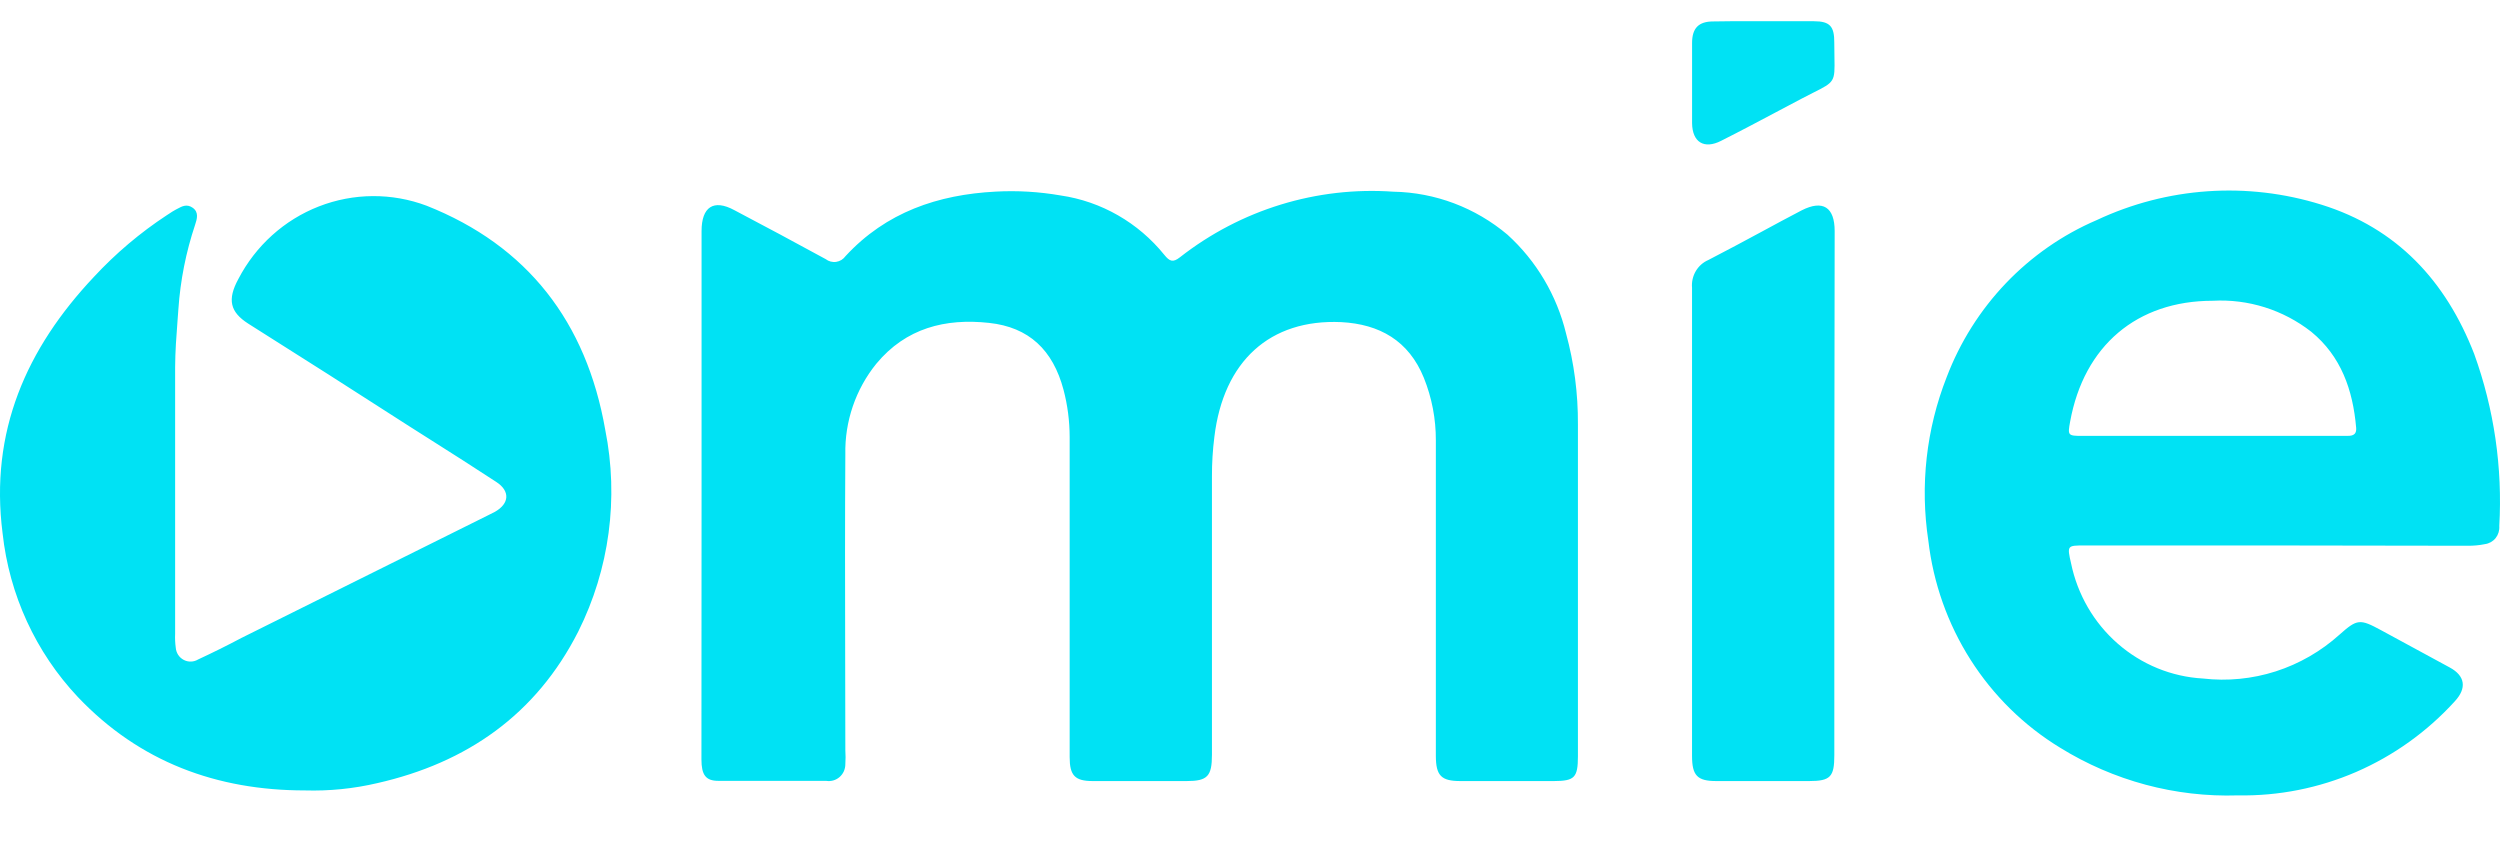 <svg width="59" height="20" viewBox="0 0 59 20" fill="none" xmlns="http://www.w3.org/2000/svg">
<path fill-rule="evenodd" clip-rule="evenodd" d="M41.647 0.501H42.807C43.194 0.501 43.291 0.628 43.289 1.009C43.289 1.143 43.291 1.257 43.293 1.354C43.298 1.643 43.301 1.787 43.237 1.891C43.175 1.995 43.047 2.06 42.791 2.188L42.791 2.188C42.711 2.228 42.619 2.275 42.513 2.331C42.332 2.426 42.152 2.522 41.972 2.617L41.972 2.617L41.972 2.617C41.525 2.854 41.08 3.091 40.619 3.323C40.218 3.528 39.938 3.358 39.933 2.906V1.014C39.933 0.664 40.088 0.506 40.432 0.506C40.735 0.499 41.038 0.5 41.342 0.501C41.444 0.501 41.545 0.501 41.647 0.501ZM53.739 12.873H49.196C48.787 12.873 48.78 12.873 48.877 13.294C49.029 14.032 49.416 14.699 49.979 15.19C50.541 15.682 51.247 15.971 51.988 16.013C52.567 16.08 53.154 16.022 53.709 15.844C54.265 15.665 54.778 15.369 55.214 14.976C55.63 14.605 55.695 14.603 56.192 14.872L57.813 15.752C58.18 15.95 58.22 16.242 57.933 16.551C57.282 17.267 56.489 17.834 55.608 18.217C54.726 18.599 53.775 18.788 52.816 18.771C51.339 18.819 49.88 18.427 48.617 17.645C47.767 17.127 47.044 16.417 46.505 15.57C45.966 14.723 45.626 13.762 45.509 12.761C45.311 11.458 45.46 10.126 45.941 8.902C46.256 8.074 46.732 7.32 47.34 6.683C47.949 6.046 48.676 5.54 49.481 5.195C51.144 4.413 53.033 4.283 54.785 4.83C56.563 5.383 57.721 6.624 58.392 8.356C58.861 9.654 59.062 11.036 58.983 12.416C58.991 12.518 58.96 12.619 58.897 12.699C58.833 12.778 58.742 12.829 58.642 12.842C58.509 12.869 58.375 12.881 58.24 12.88L53.739 12.873ZM52.193 10.287H55.326L55.355 10.287C55.483 10.289 55.622 10.29 55.605 10.092C55.528 9.204 55.251 8.407 54.545 7.829C53.881 7.311 53.058 7.052 52.222 7.098C50.431 7.098 49.181 8.159 48.855 9.95C48.795 10.277 48.802 10.287 49.141 10.287H52.193ZM43.29 17.822V11.664L43.298 5.453C43.298 4.888 43.019 4.71 42.52 4.964C42.205 5.128 41.894 5.296 41.582 5.465C41.164 5.69 40.745 5.916 40.317 6.136C40.193 6.189 40.089 6.282 40.02 6.399C39.951 6.517 39.92 6.654 39.932 6.79V10.802V17.839C39.932 18.304 40.057 18.433 40.504 18.433H42.697C43.203 18.433 43.29 18.329 43.29 17.822ZM16.557 11.664V5.453C16.557 4.885 16.839 4.692 17.333 4.961C18.053 5.34 18.77 5.724 19.486 6.115C19.521 6.142 19.561 6.162 19.604 6.173C19.647 6.184 19.691 6.187 19.735 6.18C19.779 6.173 19.82 6.158 19.858 6.135C19.896 6.111 19.929 6.08 19.955 6.044C20.913 5.006 22.138 4.593 23.497 4.522C24.011 4.494 24.525 4.525 25.032 4.613C25.991 4.753 26.864 5.254 27.479 6.016C27.601 6.166 27.679 6.204 27.846 6.072C29.283 4.947 31.076 4.397 32.885 4.524C33.87 4.542 34.819 4.9 35.577 5.539C36.258 6.157 36.74 6.97 36.959 7.871C37.15 8.569 37.243 9.29 37.239 10.015V17.849C37.239 18.357 37.154 18.43 36.675 18.433H34.465C34.013 18.433 33.888 18.306 33.886 17.842V10.393C33.888 9.887 33.792 9.386 33.604 8.919C33.247 8.038 32.556 7.65 31.653 7.602C29.971 7.526 28.874 8.523 28.659 10.312C28.62 10.62 28.601 10.931 28.602 11.243V17.811C28.602 18.319 28.497 18.433 28.006 18.433H25.788C25.369 18.433 25.244 18.303 25.244 17.869V10.312C25.243 9.935 25.195 9.561 25.099 9.198C24.85 8.262 24.286 7.721 23.34 7.62C22.312 7.508 21.379 7.741 20.681 8.584C20.194 9.185 19.934 9.944 19.95 10.723C19.94 12.274 19.943 13.826 19.946 15.378V15.378C19.948 16.154 19.95 16.929 19.95 17.705C19.957 17.814 19.957 17.925 19.95 18.035C19.95 18.092 19.938 18.149 19.915 18.202C19.891 18.255 19.856 18.301 19.813 18.339C19.77 18.376 19.719 18.404 19.664 18.419C19.609 18.434 19.552 18.437 19.496 18.428H16.953C16.654 18.428 16.554 18.288 16.554 17.92L16.557 11.664ZM1.837 16.449C3.294 17.984 5.121 18.654 7.194 18.654C7.77 18.671 8.346 18.613 8.908 18.481C11.013 18.002 12.65 16.87 13.648 14.902C14.382 13.434 14.607 11.758 14.284 10.145C13.84 7.6 12.448 5.798 10.068 4.855C9.247 4.547 8.344 4.553 7.527 4.871C6.709 5.189 6.034 5.798 5.625 6.585C5.36 7.072 5.43 7.364 5.859 7.638C7.133 8.441 8.399 9.248 9.656 10.058C9.814 10.159 9.973 10.259 10.132 10.36C10.661 10.695 11.19 11.031 11.714 11.375C12.044 11.591 12.021 11.885 11.682 12.078L11.512 12.164L5.697 15.056C5.358 15.236 5.018 15.404 4.674 15.564C4.623 15.595 4.565 15.612 4.505 15.613C4.446 15.615 4.387 15.601 4.335 15.573C4.282 15.545 4.237 15.504 4.204 15.454C4.172 15.403 4.152 15.345 4.148 15.285C4.133 15.176 4.128 15.067 4.133 14.957V8.663C4.135 8.296 4.162 7.929 4.19 7.564C4.197 7.474 4.204 7.385 4.21 7.295C4.256 6.618 4.389 5.949 4.604 5.306C4.649 5.169 4.699 5.009 4.547 4.903C4.41 4.807 4.297 4.867 4.183 4.929C4.17 4.935 4.158 4.942 4.145 4.949C4.093 4.976 4.043 5.009 3.994 5.042C3.975 5.054 3.957 5.066 3.938 5.078C3.309 5.491 2.731 5.98 2.217 6.534C0.622 8.226 -0.246 10.188 0.061 12.585C0.219 14.037 0.844 15.395 1.837 16.449Z" fill="#00E2F4"/>
</svg>
